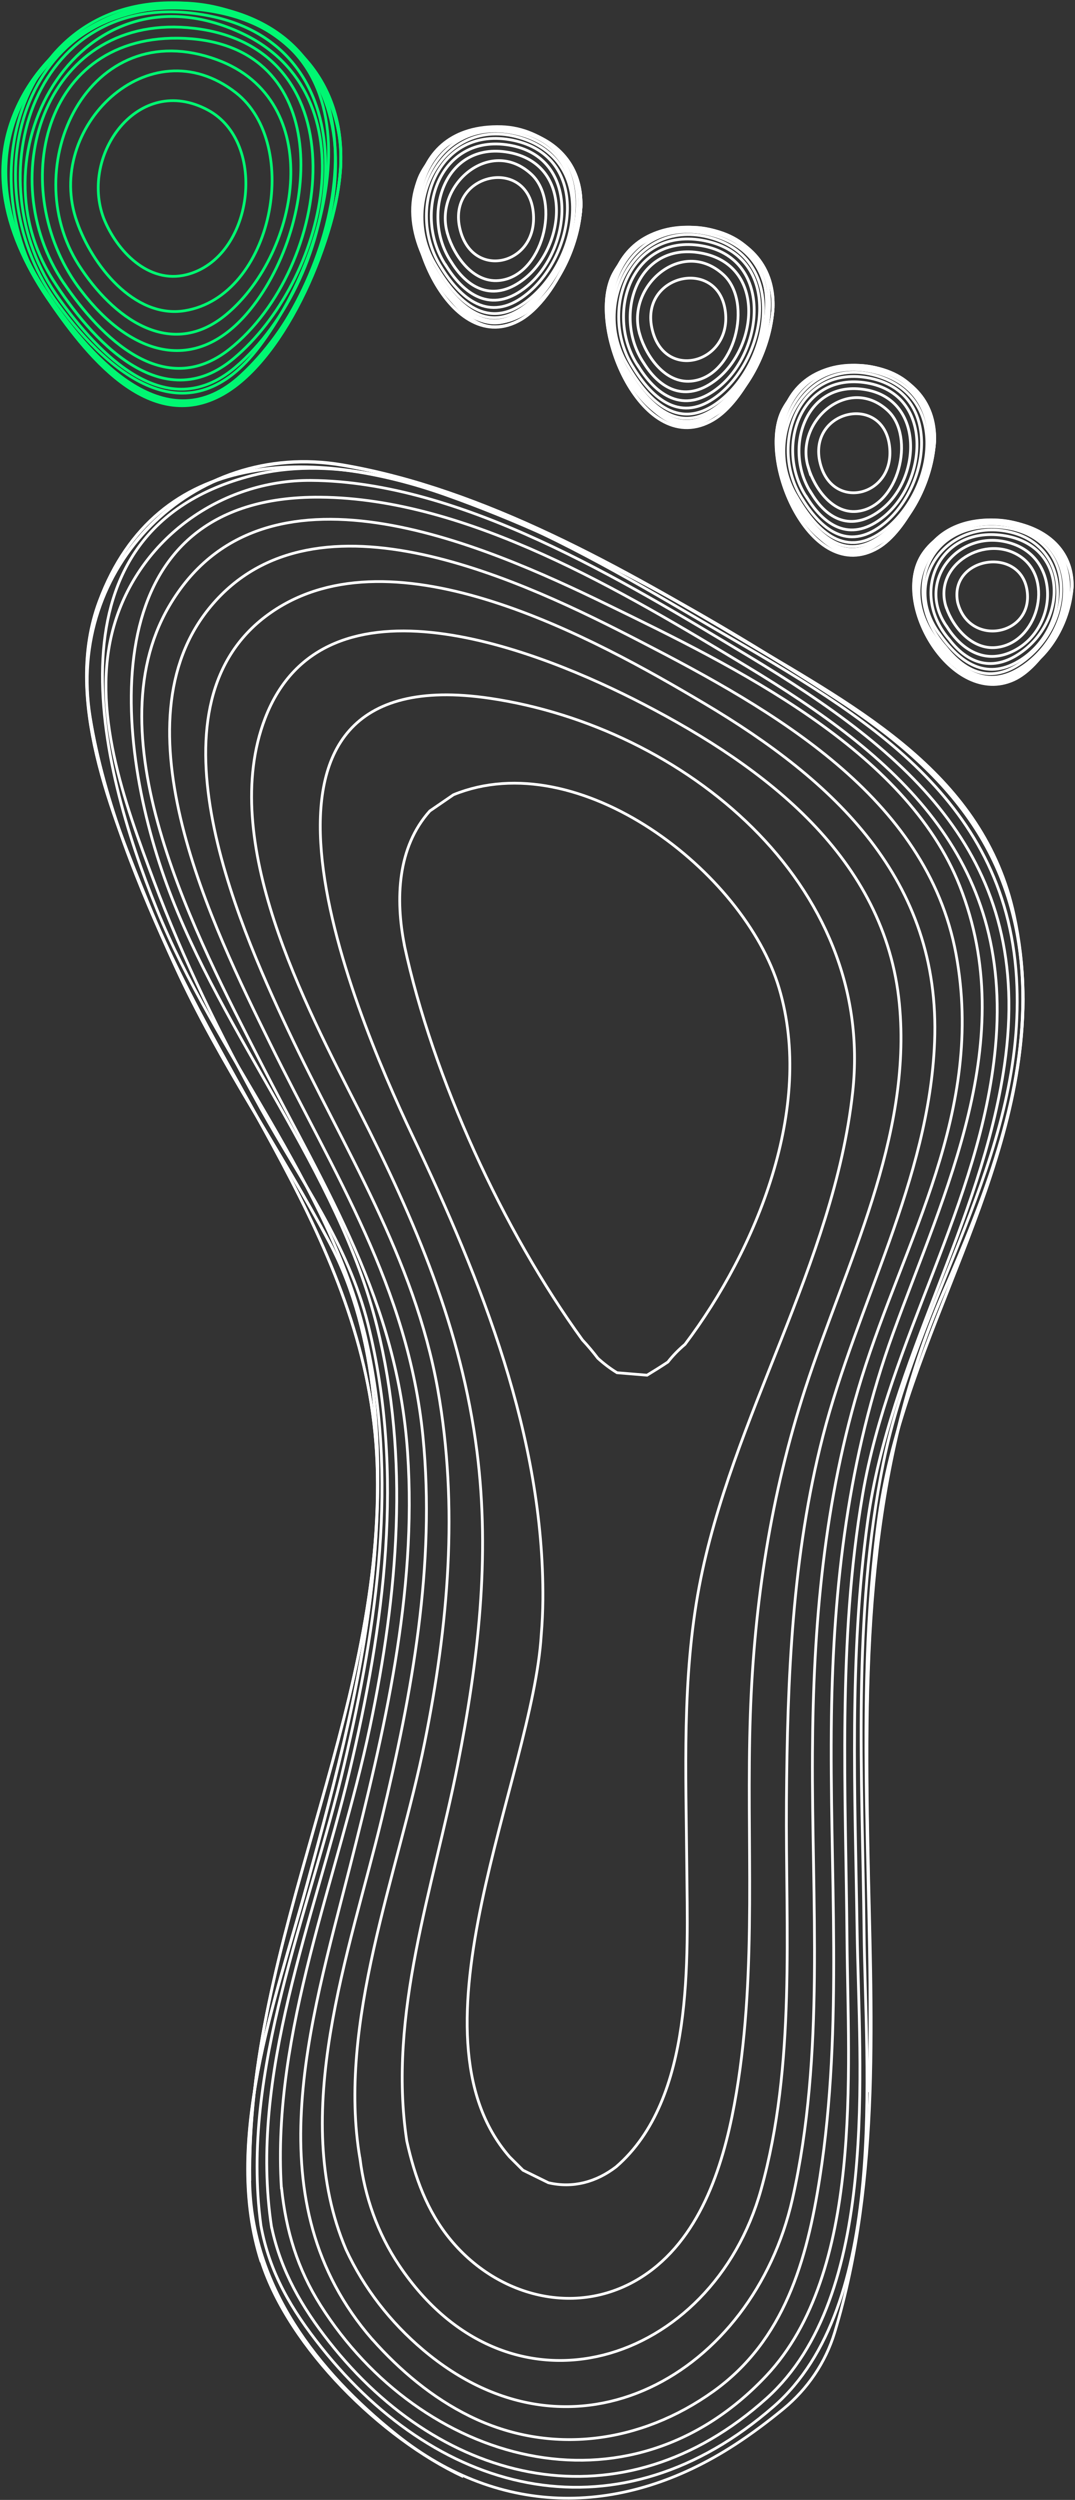 <svg width="389" height="904" viewBox="0 0 389 904" fill="none" xmlns="http://www.w3.org/2000/svg">
<rect x="0" y="0" width="389" height="904" fill="#333333" stroke="none"/>
<path d="M370.244 361.161C370.074 309.859 343.846 279.278 302.723 252.496C258.314 223.559 211.365 196.563 161.258 178.808C113.947 162.056 56.84 161.138 35.862 217.498C22.866 252.411 40.365 294.089 53.617 326.739C82.235 397.184 134.967 453.779 136.525 532.631C138.275 620.959 89.021 701.711 90.365 788.737C90.963 826.68 114.672 857.368 143.482 880.415C181.51 910.825 225.919 909.993 265.89 884.064C272.015 880.095 277.841 875.72 283.475 871.09C292.203 863.898 298.733 854.337 302.019 843.518C319.006 787.627 315.186 726.487 314.098 668.89C312.775 599.619 313.458 531.586 341.584 467.095C356.224 433.505 370.074 398.358 370.266 361.183L370.244 361.161Z" stroke="white" stroke-miterlimit="10"/>
<path d="M167.66 895.589C138.083 881.803 104.621 849.088 94.57 817.782C80.698 774.589 99.606 723.543 110.98 681.929C121.693 642.748 132.321 603.268 135.564 562.636C138.488 526.165 136.93 482.695 119.452 449.724C101.505 415.857 79.546 384.551 63.477 349.467C50.48 321.085 37.719 290.461 32.661 259.475C23.826 205.313 69.516 158.983 123.913 168.266C175.407 177.037 225.642 205.74 269.902 232.181C311.11 256.786 355.946 280.346 366.873 331.029C368.815 340.078 369.946 349.318 370.074 358.601C371.205 425.61 327.222 482.695 318.11 548.103C308.485 617.161 316.872 687.136 314.354 756.513" stroke="white" stroke-miterlimit="10"/>
<path d="M94.505 817.931C80.613 774.717 99.542 723.649 110.916 682.014C121.629 642.812 132.256 603.311 135.522 562.657C138.445 526.165 136.887 482.695 119.41 449.681C101.462 415.793 79.503 384.465 63.412 349.36C50.395 320.956 37.633 290.333 32.576 259.325C23.719 205.142 69.452 158.791 123.891 168.074C175.407 176.866 225.685 205.569 269.944 232.01C311.174 256.636 356.031 280.196 366.979 330.901C368.942 339.971 370.052 349.211 370.201 358.473C371.332 425.524 327.329 482.61 318.216 548.06C308.592 617.161 316.979 687.157 314.46 756.577" stroke="white" stroke-miterlimit="10"/>
<path d="M314.013 668.761C312.69 599.512 313.372 531.522 341.478 467.074C356.117 433.505 369.967 398.379 370.138 361.204C369.967 309.923 343.761 279.364 302.66 252.582C258.272 223.665 211.344 196.691 161.258 178.936C113.968 162.184 56.883 161.288 35.926 217.605C22.93 252.496 40.429 294.153 53.681 326.803C82.278 397.227 134.988 453.779 136.546 532.589C138.296 620.874 89.064 701.583 90.408 788.566" stroke="white" stroke-miterlimit="10"/>
<path d="M146.341 341.785C143.055 325.203 143.759 306.381 155.539 293.257C158.398 291.315 161.258 289.352 164.096 287.388C209.487 268.907 269.39 315.259 281.916 357.299C294.827 400.578 273.743 451.816 247.879 486.131C245.595 488.052 243.482 490.207 241.669 492.533C239.193 494.176 236.675 495.756 234.135 497.292L223.273 496.396C220.798 494.881 218.493 493.131 216.338 491.167C214.609 488.905 212.731 486.643 210.768 484.552C182.001 444.923 156.585 389.63 146.32 341.806L146.341 341.785Z" stroke="white" stroke-miterlimit="10"/>
<path d="M184.391 779.944C145.36 735.236 192.735 642.598 195.851 591.232C196.214 586.963 196.406 582.717 196.449 578.427C196.875 519.656 174.233 463.189 149.286 410.713C126.602 363.039 74.68 237.408 177.264 252.517C247.345 262.846 316.83 319.483 308.55 394.922C301.721 457.107 264.61 512.55 253.022 573.711C246.748 606.81 248.22 641.019 248.519 674.587C248.797 708.668 251.357 758.988 222.953 783.551C215.783 789.057 207.354 791.383 198.455 789.313C195.382 787.798 192.309 786.304 189.257 784.789L184.413 779.966L184.391 779.944Z" stroke="white" stroke-miterlimit="10"/>
<path d="M147.195 774.161C140.259 728.344 156.84 682.633 165.611 638.245C173.038 600.686 177.434 563.148 172.611 524.991C166.998 480.603 150.246 441.465 130.058 401.836C110.34 363.103 78.905 304.182 95.914 259.795C117.403 203.733 195.744 235.381 232.855 254.63C276.859 277.443 320.35 310.072 325.451 363.018C330.103 411.354 305.946 457.385 291.413 502.05C279.014 540.164 272.889 579.921 271.523 619.892C269.966 665.39 274.063 711.527 266.487 756.726C262.667 779.518 255.219 805.916 236.034 820.705C212.496 838.865 181.296 831.994 163.072 809.949C154.472 799.556 150.097 787.2 147.195 774.183V774.161Z" stroke="white" stroke-miterlimit="10"/>
<path d="M130.251 780.585C121.928 731.502 144.122 677.532 153.704 629.965C162.197 587.796 165.996 544.987 158.398 502.349C149.905 454.696 124.489 415.494 104.173 372.365C85.478 332.715 51.078 253.99 98.133 221.446C142.649 190.63 215.569 231.049 254.729 254.289C301.763 282.202 340.539 318.054 338.191 376.825C336.206 426.634 310 471.747 297.794 519.272C286.654 562.657 284.904 606.917 284.584 651.476C284.243 697.848 288.041 746.654 275.386 791.831C257.738 854.892 184.626 879.071 144.421 819.168C136.631 807.559 132 794.435 130.272 780.585H130.251Z" stroke="white" stroke-miterlimit="10"/>
<path d="M125.214 813.47C104.407 764.622 126.559 705.915 138.21 657.387C149.073 612.231 157.651 565.965 153.042 519.379C147.685 465.494 120.967 424.585 97.642 377.124C77.198 335.553 40.77 261.779 76.281 219.248C114.352 173.622 190.388 210.605 231.98 232.095C279.462 256.615 335.374 287.921 345.937 344.942C356.501 401.964 327.286 448.294 311.814 498.188C298.156 542.277 294.251 588.052 293.995 633.998C293.675 687.178 298.605 742.962 286.718 795.331C272.463 858.114 207.865 896.015 153.106 849.749C141.305 839.783 131.702 827.491 125.214 813.47Z" stroke="white" stroke-miterlimit="10"/>
<path d="M134.668 845.908C91.582 796.398 112.175 732.035 126.601 675.163C139.064 626.016 150.951 576.357 147.494 525.311C143.78 470.445 118.279 431.03 93.908 383.312C71.65 339.757 33.131 267.37 61.108 219.354C94.868 161.394 174.873 196.776 219.923 218.714C265.314 240.823 327.862 270.977 347.325 320.444C369.199 376.014 341.883 430.56 323.146 482.225C306.992 526.741 301.571 573.498 300.867 620.596C300.056 675.953 305.242 732.484 296.663 787.478C291.989 817.354 283.88 846.313 258.165 864.73C231.916 883.531 199.244 888.14 169.965 873.714C156.393 867.035 144.698 857.175 134.689 845.908H134.668Z" stroke="white" stroke-miterlimit="10"/>
<path d="M101.825 791.255C98.261 734.575 122.483 678.855 133.942 624.181C143.93 576.549 148.262 527.381 136.418 479.642C122.419 423.325 80.506 374.84 60.361 319.867C40.429 265.449 33.707 179.085 115.867 179.789C169.389 180.237 225.578 213.998 270.179 240.929C324.256 273.58 366.595 309.752 360.214 378.596C354.965 435.169 321.738 484.508 312.177 540.334C303.065 593.536 306.052 647.869 306.501 701.582C306.885 749.363 312.497 821.729 277.264 859.138C226.944 912.553 152.124 890.658 116.016 833.658C107.651 820.448 103.511 806.769 101.889 791.276L101.825 791.255Z" stroke="white" stroke-miterlimit="10"/>
<path d="M98.283 805.531C89.853 750.238 113.776 693.921 126.388 640.955C139 587.988 146.555 532.737 133.174 478.896C125.961 449.852 108.718 426.697 94.377 400.811C79.674 374.264 66.293 346.991 55.666 318.566C45.038 290.14 32.64 256.486 41.197 226.461C50.203 194.877 79.973 173.494 112.581 173.728C166.871 174.113 225.471 209.922 270.691 237.152C329.036 272.278 374.32 310.136 363.479 385.126C355.178 442.532 322.079 492.02 314.013 549.852C307.184 598.893 309.403 648.68 310.15 698.04C310.897 748.361 318.537 830.158 277.478 867.184C225.13 914.367 160.276 899.173 119.132 846.868C109.294 834.384 101.654 821.238 98.325 805.553L98.283 805.531Z" stroke="white" stroke-miterlimit="10"/>
<path d="M94.399 804.635C86.887 748.553 112.047 691.702 124.574 638.031C136.439 587.22 144.314 534.402 132.15 482.844C119.281 428.341 77.796 380.922 56.69 328.639C35.585 276.355 14.415 191.719 91.219 171.958C144.89 158.15 215.889 202.538 260.256 228.317C312.945 258.92 365.464 289.116 367.982 356.722C370.287 418.289 331.618 470.211 319.71 528.726C308.336 584.531 312.07 642.107 312.668 698.638C313.201 748.873 321.759 833.765 279.996 870.193C224.426 918.636 159.871 903.697 116.251 848.789C105.517 835.28 97.514 821.9 94.399 804.678V804.635Z" stroke="white" stroke-miterlimit="10"/>
<path d="M123.315 59.067C125.492 -3.119 40.792 -16.713 10.467 31.004C-5.624 56.335 1.163 84.206 17.04 107.574C30.399 127.249 53.703 157.745 80.698 142.444C103.981 129.234 122.269 84.868 123.336 59.088L123.315 59.067Z" stroke="#00F772" stroke-miterlimit="10"/>
<path d="M123.357 58.213C122.802 83.928 107.181 117.027 89.298 135.38C65.055 160.263 40.77 138.005 24.146 117.177C7.522 96.349 -5.517 69.652 4.748 42.635C15.012 15.618 45.145 -2.713 74.552 2.088C101.804 6.527 123.976 30.065 123.357 58.235V58.213Z" stroke="#00F772" stroke-miterlimit="10"/>
<path d="M123.315 58.022C122.76 83.758 107.118 116.857 89.234 135.231C64.992 160.114 40.685 137.856 24.04 117.006C7.394 96.157 -5.624 69.46 4.641 42.422C15.205 14.615 45.06 -2.948 74.467 1.854C101.74 6.293 123.912 29.831 123.294 58.022H123.315Z" stroke="#00F772" stroke-miterlimit="10"/>
<path d="M123.337 59.259C125.513 -2.884 40.835 -16.478 10.531 31.196C-5.559 56.506 1.248 84.376 17.104 107.723C30.442 127.377 53.746 157.873 80.741 142.572C104.002 129.383 122.291 85.017 123.358 59.259H123.337Z" stroke="#00F772" stroke-miterlimit="10"/>
<path d="M37.526 78.935C28.841 55.994 50.075 26.267 75.235 39.797C97.023 51.513 91.752 93.276 67.488 99.336C53.681 102.793 42.243 90.736 37.526 78.935Z" stroke="#00F772" stroke-miterlimit="10"/>
<path d="M27.838 80.152C15.802 46.434 53.937 9.003 85.35 33.523C109.358 52.26 98.731 107.169 66.87 112.355C48.453 115.342 33.195 95.56 27.838 80.152Z" stroke="#00F772" stroke-miterlimit="10"/>
<path d="M28.521 95.858C5.772 60.369 31.978 4.478 78.564 21.615C118.108 36.169 108.889 90.992 82.043 113.57C61.705 130.685 40.663 114.765 28.521 95.858Z" stroke="#00F772" stroke-miterlimit="10"/>
<path d="M29.396 105.141C3.041 71.253 13.241 13.313 64.351 13.804C119.922 14.338 116.55 77.804 91.817 110.327C71.863 136.554 47.599 128.893 29.396 105.141Z" stroke="#00F772" stroke-miterlimit="10"/>
<path d="M23.058 102.345C-3.148 63.783 16.848 3.881 70.284 10.24C130.955 17.475 119.986 97.032 83.046 126.247C59.337 145.005 36.502 122.043 23.079 102.345H23.058Z" stroke="#00F772" stroke-miterlimit="10"/>
<path d="M19.131 101.151C-10.66 54.415 29.844 -14.877 87.378 11.948C134.796 34.057 117.745 101.77 84.582 129.619C58.568 151.471 32.938 122.747 19.131 101.151Z" stroke="#00F772" stroke-miterlimit="10"/>
<path d="M21.308 107.958C-9.934 64.594 12.494 -6.234 75.064 5.61C137.634 17.454 123.165 100.766 85.03 132.905C60.147 153.883 35.862 128.253 21.308 107.958Z" stroke="#00F772" stroke-miterlimit="10"/>
<path d="M20.988 110.007C-10.639 67.368 7.01 -2.052 69.388 3.177C139.341 9.024 123.229 86.511 93.758 125.393C68.619 158.556 40.6 136.746 20.988 110.007Z" stroke="#00F772" stroke-miterlimit="10"/>
<path d="M18.278 107.958C1.846 84.547 -4.898 55.781 11.726 30.514C27.433 6.634 58.739 -4.548 85.777 5.695C142.756 27.291 122.547 103.156 87.143 135.786C60.446 160.37 33.515 129.874 18.278 107.979V107.958Z" stroke="#00F772" stroke-miterlimit="10"/>
<path d="M19.046 110.092C-13.947 64.829 8.781 -8.006 73.826 1.918C143.951 12.609 125.129 97.266 89.405 134.527C62.964 162.099 35.478 132.926 19.067 110.113L19.046 110.092Z" stroke="#00F772" stroke-miterlimit="10"/>
<path d="M210.234 74.859C211.515 42.678 166.273 36.873 152.487 62.524C142.244 81.539 163.243 130.28 188.617 115.384C199.884 108.769 209.487 87.471 210.256 74.88L210.234 74.859Z" stroke="white" stroke-miterlimit="10"/>
<path d="M210.234 74.497C209.167 100.66 183.111 134.186 161.066 105.867C144.207 84.186 145.722 44.941 181.468 46.029C196.662 46.498 210.555 58.727 210.213 74.497H210.234Z" stroke="white" stroke-miterlimit="10"/>
<path d="M210.256 74.305C209.189 100.489 183.111 134.015 161.066 105.675C144.186 83.993 145.722 44.727 181.489 45.815C196.683 46.285 210.597 58.513 210.256 74.305Z" stroke="white" stroke-miterlimit="10"/>
<path d="M210.234 75.052C211.515 42.892 166.294 37.087 152.509 62.717C142.265 81.731 163.243 130.451 188.617 115.556C199.863 108.94 209.466 87.664 210.234 75.052Z" stroke="white" stroke-miterlimit="10"/>
<path d="M166.124 81.24C163.158 62.375 190.772 56.89 192.949 76.587C195.126 96.284 169.624 102.025 166.124 81.24Z" stroke="white" stroke-miterlimit="10"/>
<path d="M161.984 84.655C156.606 67.262 177.221 49.166 192.223 62.952C203.043 72.875 196.406 100.041 180.486 101.45C171.139 102.282 164.374 92.615 161.963 84.655H161.984Z" stroke="white" stroke-miterlimit="10"/>
<path d="M163.328 94.791C152.21 78.295 160.533 50.873 184.028 55.098C207.524 59.323 204.771 88.858 189.812 100.766C179.696 108.812 170.093 105.696 163.328 94.791Z" stroke="white" stroke-miterlimit="10"/>
<path d="M161.344 96.008C149.158 77.698 158.569 48.142 184.327 52.495C210.085 56.848 207.119 90.054 190.644 103.584C179.035 113.123 168.813 108.044 161.365 95.987L161.344 96.008Z" stroke="white" stroke-miterlimit="10"/>
<path d="M159.743 96.775C146.64 76.651 157.972 44.897 185.778 50.766C213.585 56.634 208.357 91.568 191.028 105.994C178.203 116.665 167.682 109.601 159.743 96.797V96.775Z" stroke="white" stroke-miterlimit="10"/>
<path d="M157.118 94.983C144.186 72.661 161.194 40.907 189.086 50.083C216.978 59.259 208.89 95.794 189.854 109.43C175.343 119.823 164.48 107.958 157.118 94.983Z" stroke="white" stroke-miterlimit="10"/>
<path d="M157.609 97.779C143.226 75.222 157.268 40.63 187.72 48.504C217.341 56.144 210.106 93.853 191.476 109.495C177.05 121.616 166.124 111.437 157.609 97.779Z" stroke="white" stroke-miterlimit="10"/>
<path d="M159.274 101.663C143.674 79.874 150.972 43.169 183.922 46.968C216.871 50.766 211.28 89.478 193.994 107.83C180.614 122.043 169.453 116.26 159.274 101.663Z" stroke="white" stroke-miterlimit="10"/>
<path d="M158.143 100.895C142.202 77.805 153.213 39.819 186.76 46.819C219.112 53.584 211.174 91.207 193.696 109.09C179.462 123.665 168.173 115.62 158.143 100.874V100.895Z" stroke="white" stroke-miterlimit="10"/>
<path d="M158.697 102.282C148.134 87.451 144.293 68.351 158.783 54.586C173.785 40.651 200.759 44.13 208.42 64.403C214.204 79.683 201.421 110.626 185.757 116.9C173.166 121.958 165.206 111.501 158.697 102.282Z" stroke="white" stroke-miterlimit="10"/>
<path d="M279.761 111.202C281.041 79.021 235.8 73.216 222.014 98.867C211.771 117.881 232.769 166.623 258.143 151.727C269.411 145.112 279.014 123.814 279.782 111.223L279.761 111.202Z" stroke="white" stroke-miterlimit="10"/>
<path d="M279.74 110.817C278.673 136.981 252.616 170.506 230.571 142.188C213.712 120.506 215.228 81.261 250.973 82.349C266.167 82.819 280.06 95.047 279.718 110.817H279.74Z" stroke="white" stroke-miterlimit="10"/>
<path d="M279.782 110.668C278.715 136.853 252.637 170.379 230.593 142.039C213.713 120.357 215.249 81.091 251.015 82.179C266.21 82.648 280.124 94.876 279.782 110.668Z" stroke="white" stroke-miterlimit="10"/>
<path d="M279.718 111.372C280.999 79.212 235.779 73.408 221.993 99.038C211.749 118.052 232.727 166.772 258.101 151.876C269.347 145.261 278.95 123.984 279.718 111.372Z" stroke="white" stroke-miterlimit="10"/>
<path d="M235.693 117.603C232.727 98.738 260.341 93.254 262.518 112.951C264.61 131.773 239.193 138.389 235.693 117.603Z" stroke="white" stroke-miterlimit="10"/>
<path d="M231.553 121.04C226.175 103.647 246.79 85.55 261.792 99.336C272.612 109.26 265.975 136.426 250.055 137.834C240.708 138.667 233.943 128.999 231.532 121.04H231.553Z" stroke="white" stroke-miterlimit="10"/>
<path d="M232.898 131.176C221.779 114.68 230.102 87.257 253.598 91.483C277.094 95.708 274.341 125.243 259.381 137.151C249.266 145.196 239.663 142.081 232.898 131.176Z" stroke="white" stroke-miterlimit="10"/>
<path d="M230.913 132.372C218.728 114.062 228.139 84.505 253.896 88.859C279.654 93.212 276.688 126.418 260.213 139.948C248.604 149.487 238.382 144.408 230.934 132.35L230.913 132.372Z" stroke="white" stroke-miterlimit="10"/>
<path d="M229.312 133.139C216.209 113.015 227.541 81.261 255.348 87.129C283.154 92.998 277.926 127.932 260.597 142.358C247.772 153.028 237.251 145.965 229.312 133.161V133.139Z" stroke="white" stroke-miterlimit="10"/>
<path d="M226.666 131.325C213.734 109.003 230.742 77.248 258.634 86.425C285.352 95.196 278.438 132.136 259.403 145.772C244.891 156.165 234.029 144.3 226.666 131.325Z" stroke="white" stroke-miterlimit="10"/>
<path d="M227.157 134.142C212.774 111.586 226.816 76.993 257.268 84.868C287.721 92.742 279.654 130.216 261.024 145.858C246.598 157.98 235.672 147.8 227.157 134.142Z" stroke="white" stroke-miterlimit="10"/>
<path d="M228.821 138.005C213.222 116.216 220.52 79.511 253.47 83.309C286.419 87.108 280.828 125.819 263.542 144.172C250.162 158.385 239.001 152.601 228.821 138.005Z" stroke="white" stroke-miterlimit="10"/>
<path d="M227.669 137.257C211.728 114.167 222.739 76.181 256.286 83.181C288.638 89.946 280.7 127.569 263.222 145.452C248.988 160.028 237.699 151.982 227.669 137.236V137.257Z" stroke="white" stroke-miterlimit="10"/>
<path d="M228.224 138.624C212.048 115.918 220.093 77.782 254.323 82.541C288.553 87.3 281.596 128.423 262.646 146.712C248.775 160.114 238.169 152.644 228.224 138.624Z" stroke="white" stroke-miterlimit="10"/>
<path d="M338.212 159.666C339.386 129.17 296.492 123.579 283.389 147.95C273.636 166.11 293.526 212.078 317.683 198.121C328.396 191.932 337.465 171.552 338.212 159.666Z" stroke="white" stroke-miterlimit="10"/>
<path d="M338.149 159.282C337.06 184.228 312.497 215.791 291.498 189.051C275.365 168.522 277.03 131.219 310.875 132.265C325.302 132.713 338.469 144.322 338.17 159.282H338.149Z" stroke="white" stroke-miterlimit="10"/>
<path d="M338.212 159.132C337.124 184.1 312.561 215.684 291.541 188.923C275.408 168.372 277.072 131.069 310.918 132.115C325.365 132.563 338.532 144.172 338.212 159.153V159.132Z" stroke="white" stroke-miterlimit="10"/>
<path d="M338.148 159.794C339.322 129.299 296.449 123.708 283.346 148.078C273.594 166.239 293.483 212.163 317.619 198.228C328.31 192.039 337.401 171.681 338.148 159.794Z" stroke="white" stroke-miterlimit="10"/>
<path d="M296.428 165.768C293.76 147.843 319.667 142.678 321.887 161.351C324.106 180.024 299.714 185.508 296.428 165.768Z" stroke="white" stroke-miterlimit="10"/>
<path d="M292.48 169.012C287.38 152.494 306.949 135.337 321.183 148.397C331.511 157.872 325.131 183.502 310.043 184.932C301.208 185.785 294.721 176.502 292.48 168.991V169.012Z" stroke="white" stroke-miterlimit="10"/>
<path d="M293.76 178.637C283.197 162.994 291.093 136.938 313.415 140.95C334.52 144.748 333.283 173.088 318.899 184.292C309.275 191.782 300.184 189.093 293.76 178.615V178.637Z" stroke="white" stroke-miterlimit="10"/>
<path d="M291.861 179.767C280.295 162.375 289.236 134.355 313.671 138.474C338.106 142.593 335.545 174.262 319.668 186.959C308.592 195.815 298.989 191.334 291.883 179.746L291.861 179.767Z" stroke="white" stroke-miterlimit="10"/>
<path d="M290.346 180.494C277.883 161.394 288.681 131.262 315.058 136.81C340.944 142.273 336.633 175.628 320.052 189.222C307.845 199.231 297.922 192.743 290.346 180.494Z" stroke="white" stroke-miterlimit="10"/>
<path d="M287.827 178.787C275.535 157.617 291.711 127.463 318.173 136.17C344.635 144.877 337.145 179.683 318.899 192.487C305.049 202.218 294.87 191.185 287.827 178.787Z" stroke="white" stroke-miterlimit="10"/>
<path d="M288.297 181.432C274.597 160.028 288.02 127.206 316.872 134.654C345.724 142.102 338.298 177.805 320.436 192.551C306.65 203.925 296.449 194.493 288.276 181.432H288.297Z" stroke="white" stroke-miterlimit="10"/>
<path d="M289.876 185.124C275.024 164.446 282.023 129.597 313.265 133.203C345.169 136.895 339.429 173.622 322.826 190.972C310.107 204.267 299.522 199.145 289.876 185.124Z" stroke="white" stroke-miterlimit="10"/>
<path d="M288.788 184.399C273.594 162.504 284.136 126.417 315.954 133.075C347.773 139.733 339.407 175.329 322.527 192.188C308.891 205.803 298.391 198.547 288.788 184.399Z" stroke="white" stroke-miterlimit="10"/>
<path d="M289.3 185.679C273.914 164.147 281.618 127.911 314.076 132.435C346.535 136.959 340.218 176.076 321.972 193.34C308.741 205.867 298.754 199.124 289.3 185.658V185.679Z" stroke="white" stroke-miterlimit="10"/>
<path d="M387.978 212.333C388.811 185.209 347.197 181.005 334.072 200.062C321.78 217.924 344.7 255.739 366.873 245.752C377.223 241.078 387.082 223.195 387.978 212.333Z" stroke="white" stroke-miterlimit="10"/>
<path d="M387.893 211.993C386.356 237.089 360.748 258.685 341.2 236.726C323.296 216.581 330.274 186.299 361.26 188.219C374.064 189.009 388 197.908 387.893 212.014V211.993Z" stroke="white" stroke-miterlimit="10"/>
<path d="M387.999 211.885C386.463 237.003 360.833 258.599 341.285 236.619C323.359 216.474 330.359 186.17 361.345 188.07C374.15 188.859 388.106 197.779 387.999 211.864V211.885Z" stroke="white" stroke-miterlimit="10"/>
<path d="M387.893 212.44C388.725 185.338 347.111 181.113 334.008 200.191C321.738 218.053 344.615 255.847 366.787 245.859C377.137 241.186 386.975 223.303 387.893 212.462V212.44Z" stroke="white" stroke-miterlimit="10"/>
<path d="M346.535 217.819C343.313 201.429 369.092 197.289 371.632 213.358C374.235 229.769 350.782 234.4 346.535 217.819Z" stroke="white" stroke-miterlimit="10"/>
<path d="M342.374 219.589C337.337 204.096 356.971 192.593 369.497 201.428C381.469 209.879 375.409 232.628 360.47 234.143C351.849 235.018 344.956 227.058 342.395 219.589H342.374Z" stroke="white" stroke-miterlimit="10"/>
<path d="M342.544 226.504C330.978 209.901 347.346 190.46 366.061 196.52C384.222 202.41 382.6 228.19 366.019 235.744C356.309 240.162 347.986 235.104 342.566 226.504H342.544Z" stroke="white" stroke-miterlimit="10"/>
<path d="M343.526 231.263C328.972 214.617 339.535 190.375 362.754 193.597C385.972 196.82 386.548 223.196 370.052 235.51C360.363 242.744 350.995 241.015 343.526 231.263Z" stroke="white" stroke-miterlimit="10"/>
<path d="M339.962 229.235C325.621 209.901 343.014 186.938 365.784 192.466C388.554 197.993 387.252 228.061 368.494 239.137C356.607 246.158 347.218 239.543 339.983 229.235H339.962Z" stroke="white" stroke-miterlimit="10"/>
<path d="M342.118 233.908C325.728 215.47 334.883 188.368 361.729 190.587C388.576 192.807 390.133 222.768 371.738 237.963C360.897 246.926 350.867 245.026 342.118 233.908Z" stroke="white" stroke-miterlimit="10"/>
<path d="M338.98 231.433C322.356 210.263 340.389 184.249 366.296 190.31C392.203 196.371 389.514 227.997 369.924 241.121C357.077 249.721 347.303 242.572 338.98 231.433Z" stroke="white" stroke-miterlimit="10"/>
<path d="M339.215 232.841C322.25 212.034 336.953 184.996 364.162 189.2C392.929 193.639 391.03 226.055 371.119 240.993C358.166 250.703 348.306 244.514 339.215 232.841Z" stroke="white" stroke-miterlimit="10"/>
<path d="M338.895 233.183C321.034 211.416 337.7 183.268 365.784 188.987C393.868 194.706 390.795 226.653 371.269 241.548C358.102 251.6 348.093 244.92 338.895 233.183Z" stroke="white" stroke-miterlimit="10"/>
<path d="M338.596 233.225C321.417 212.141 335.673 184.804 363.479 188.346C394.145 192.252 392.225 226.908 370.884 242.38C357.525 252.069 347.709 244.728 338.596 233.204V233.225Z" stroke="white" stroke-miterlimit="10"/>
</svg>
